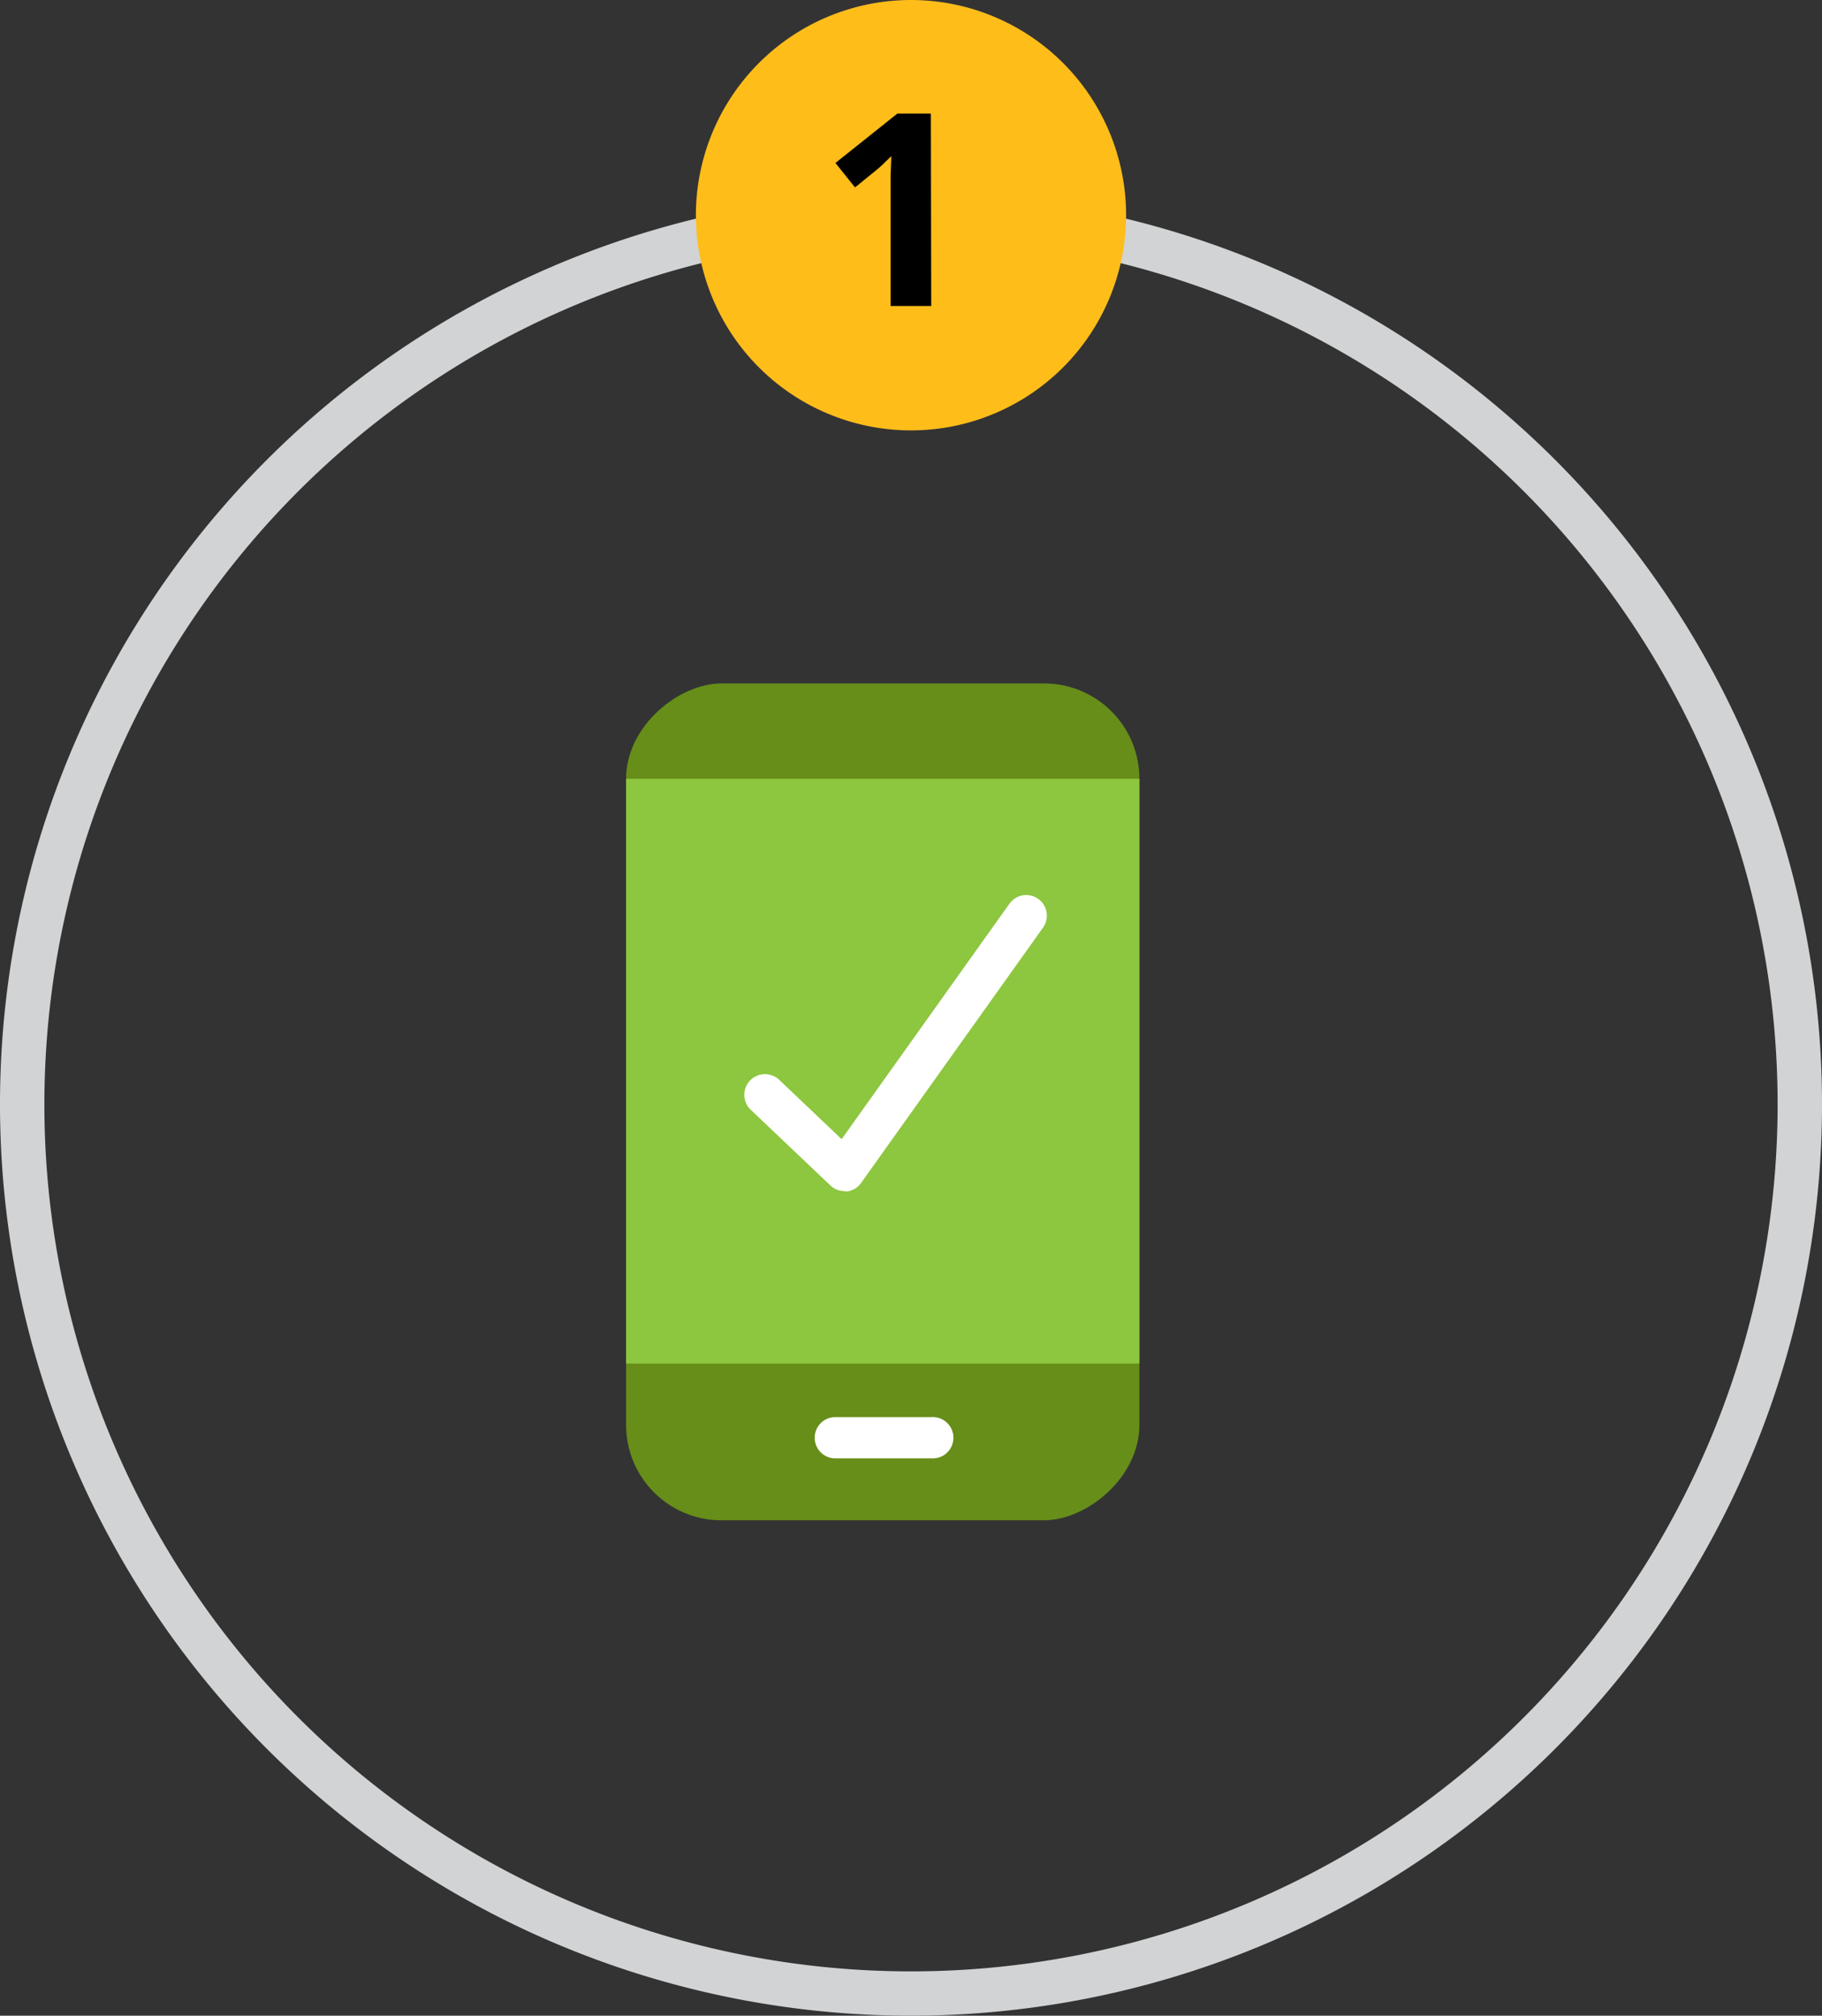 <svg xmlns="http://www.w3.org/2000/svg" width="20.278" height="22.424" viewBox="0 0 20.278 22.424">
  <rect x="0" y="0" width="20.278" height="22.424" fill="#333333" stroke="none"/>
  <g id="Group_1" data-name="Group 1" transform="translate(-963 -2608)">
    <path id="Path_704" data-name="Path 704" d="M257.981,69.364A10.139,10.139,0,1,1,268.12,59.225a10.139,10.139,0,0,1-10.139,10.139Zm0-19.783a9.645,9.645,0,1,0,9.645,9.645,9.645,9.645,0,0,0-9.645-9.645Z" transform="translate(715.158 2561.06)" fill="#d1d3d4"/>
    <path id="Path_710" data-name="Path 710" d="M260.375,49.333a2.394,2.394,0,1,1-2.394-2.393,2.394,2.394,0,0,1,2.394,2.393Z" transform="translate(715.158 2561.06)" fill="#ffbd1a"/>
    <g id="Group_12" data-name="Group 12" transform="translate(715.158 2561.06)">
      <path id="Path_711" data-name="Path 711" d="M258.206,50.344h-.452V48.9l.008-.223c-.077.075-.128.125-.158.148l-.246.2-.218-.272.69-.55h.372Z"/>
    </g>
    <rect id="Rectangle_1" data-name="Rectangle 1" width="9.31" height="5.713" rx="1.061" transform="translate(975.681 2615.603) rotate(90)" fill="#668e19"/>
    <rect id="Rectangle_2" data-name="Rectangle 2" width="6.506" height="5.713" transform="translate(975.681 2616.664) rotate(90)" fill="#8dc63f"/>
    <path id="Path_1" data-name="Path 1" d="M258.366,63.224h-1.084a.23.23,0,0,1,0-.459h1.084a.23.23,0,1,1,0,.459Z" transform="translate(715 2561)" fill="#fff"/>
    <path id="Path_2" data-name="Path 2" d="M257.4,60.251a.229.229,0,0,1-.158-.063l-.892-.847a.23.23,0,0,1,.317-.333l.7.665,1.868-2.62a.229.229,0,1,1,.373.267l-2.021,2.835a.228.228,0,0,1-.164.1Z" transform="translate(715 2561)" fill="#fff"/>
  </g>
</svg>
